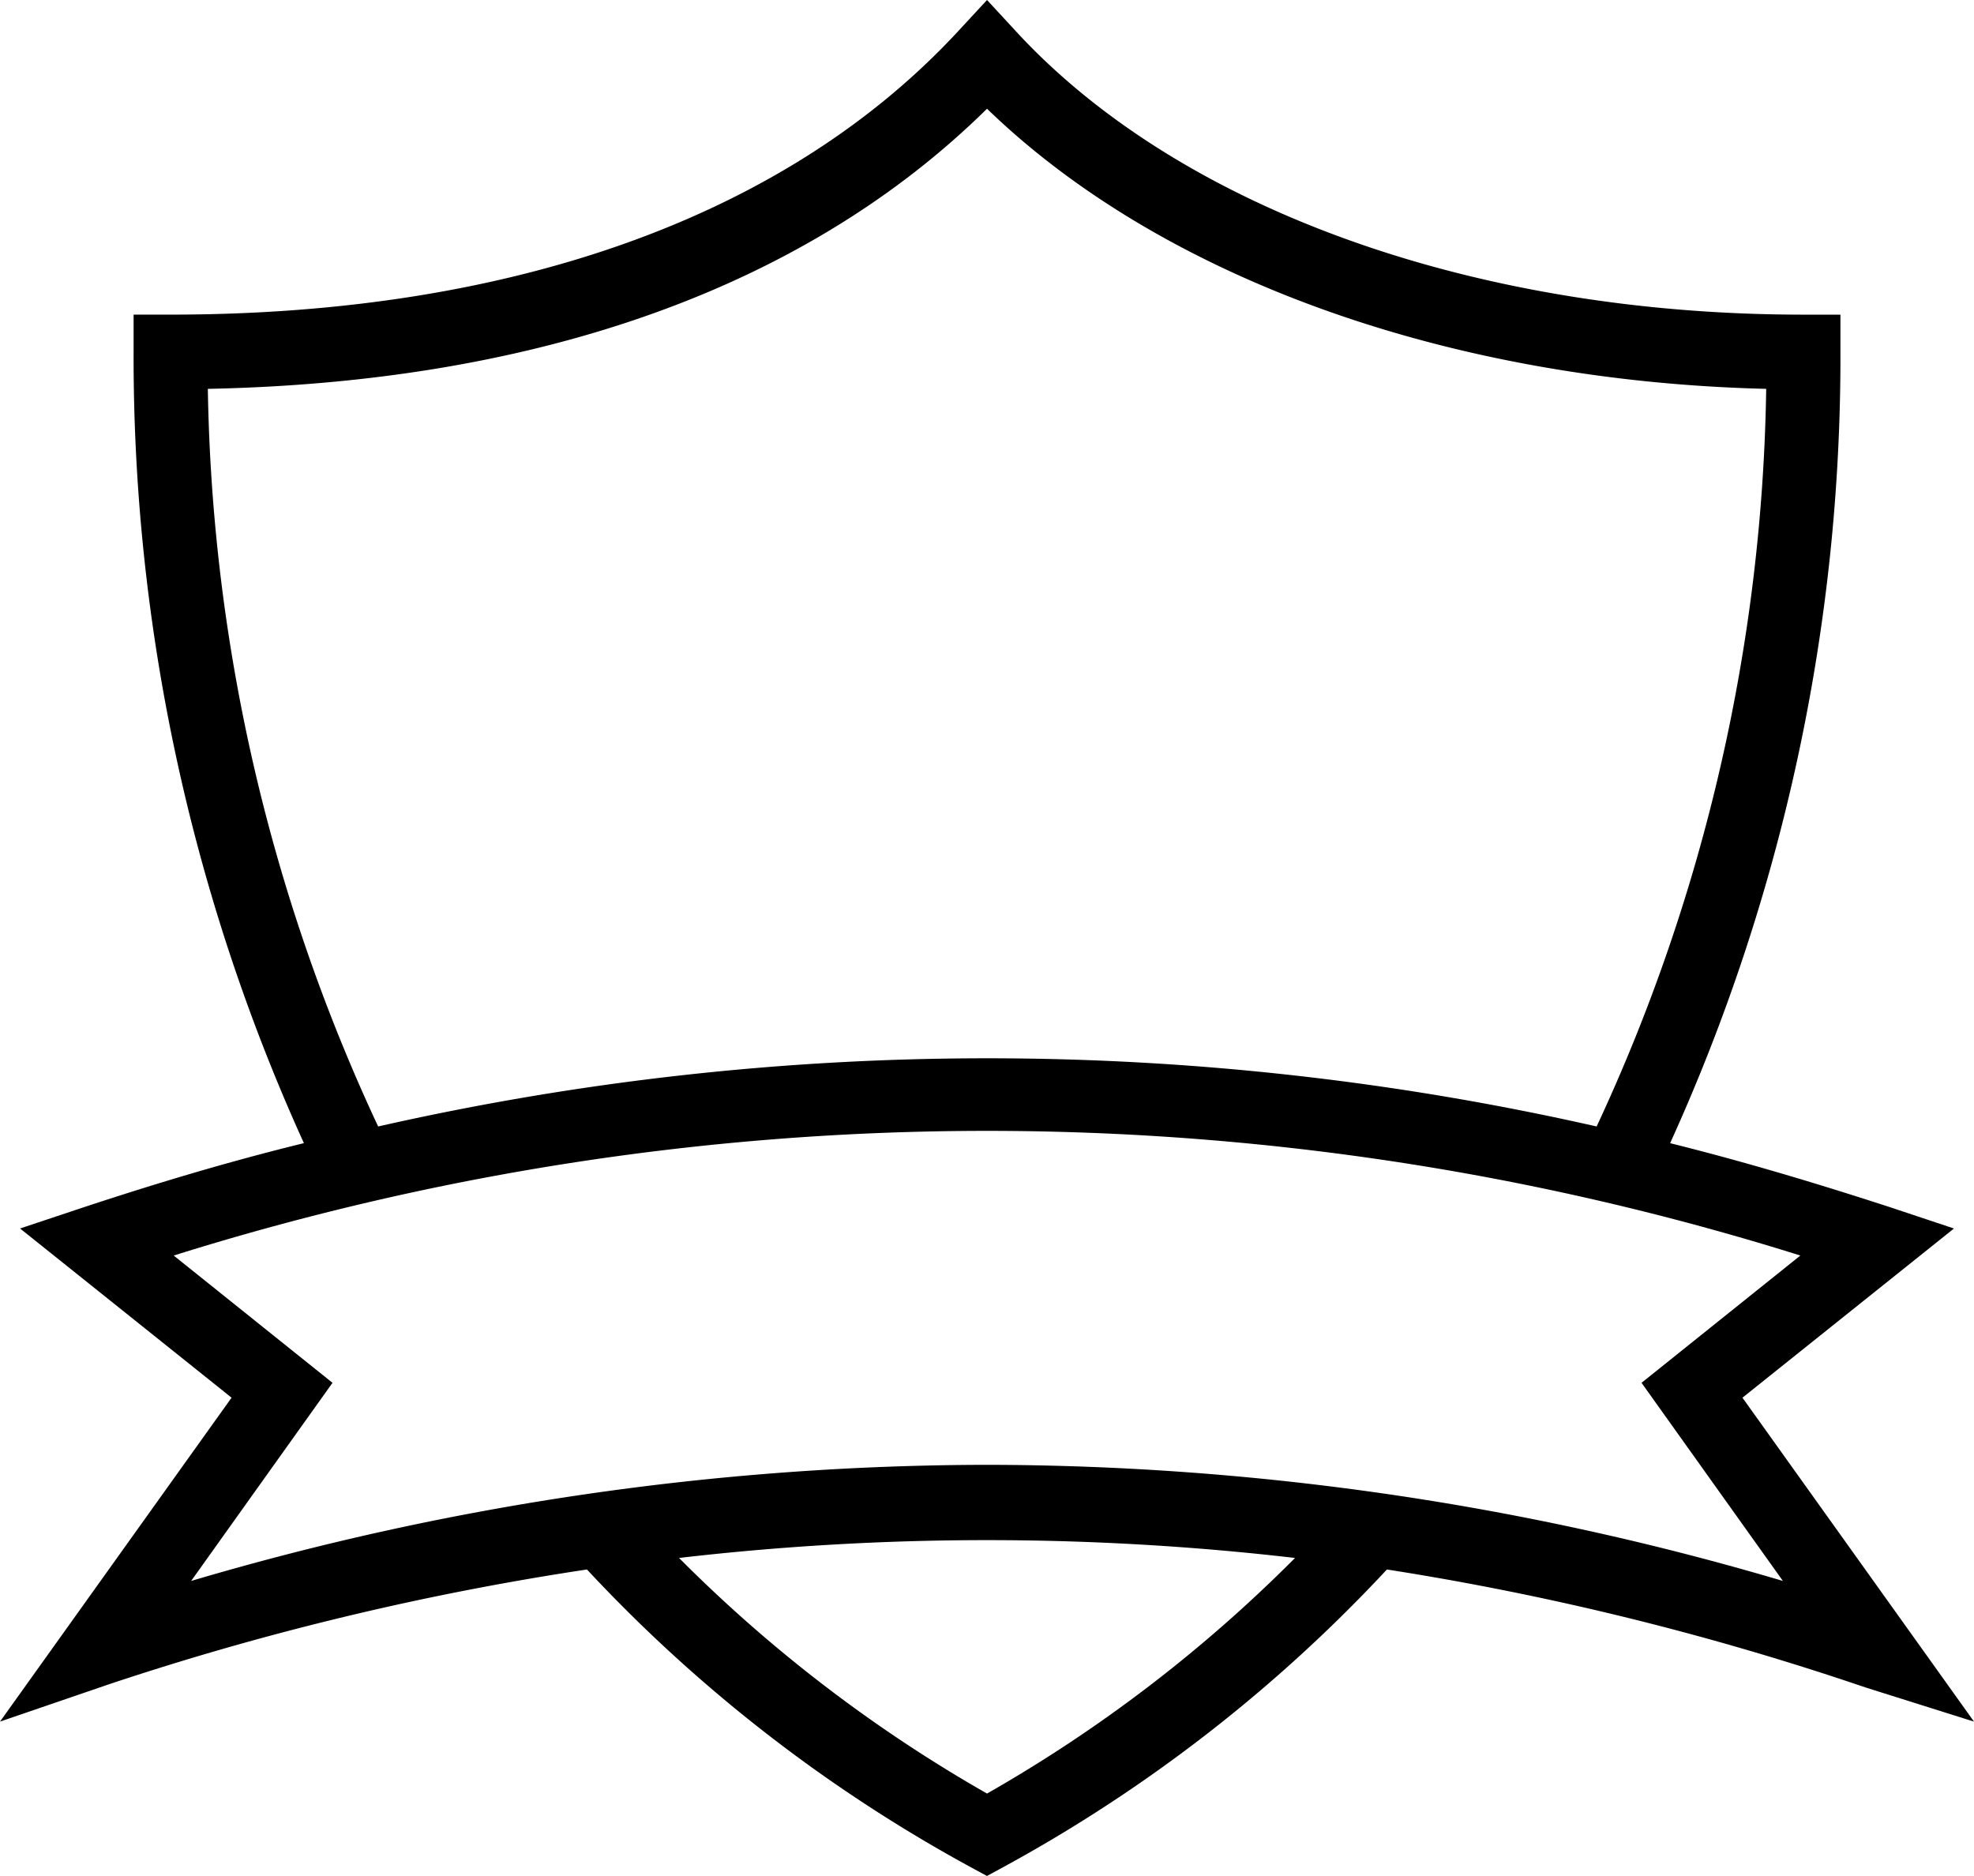 <?xml version="1.0"?><svg xmlns="http://www.w3.org/2000/svg" width="393.67" height="374.133" viewBox="0 0 393.67 374.133"><path d="M572.83,530.8l-46.176-64.6,42.18-33.742-12.875-4.293c-14.8-4.809-29.156-9.1-43.73-12.727v0A378.809,378.809,0,0,0,546.194,257.6v-7.4h-7.4c-65.93,0-124.76-21.238-157.32-56.828L376,187.448l-5.477,5.918c-34.039,37-88.8,56.828-157.32,56.828l-7.4,0v7.4a378.837,378.837,0,0,0,33.965,157.84c-14.8,3.625-29.156,7.918-43.73,12.727l-12.875,4.293L225.34,466.2l-46.18,64.6,21.6-7.4,0,0a568.581,568.581,0,0,1,95.457-22.938,301.516,301.516,0,0,0,76.215,59.2l3.551,1.926,3.551-1.926h0a301.557,301.557,0,0,0,76.215-59.2,568.145,568.145,0,0,1,95.457,23.531ZM220.61,265c66.6-1.332,119.58-20.57,155.39-55.867C410.777,242.8,467.754,263.445,531.39,265a360.625,360.625,0,0,1-33.816,147.11,549.54,549.54,0,0,0-243,0A360.54,360.54,0,0,1,220.609,265ZM376,545.15a287.349,287.349,0,0,1-61.418-46.988,532.545,532.545,0,0,1,122.84,0A287.249,287.249,0,0,1,376,545.15Zm0-65.562a561.618,561.618,0,0,0-158.72,23.16l28.191-39.516L213.8,437.849l0,0a541.487,541.487,0,0,1,324.4,0l-31.672,25.383,28.191,39.516,0,0A561.7,561.7,0,0,0,376,479.588Z" transform="translate(-179.16 -187.448)" fill="#000"/></svg>